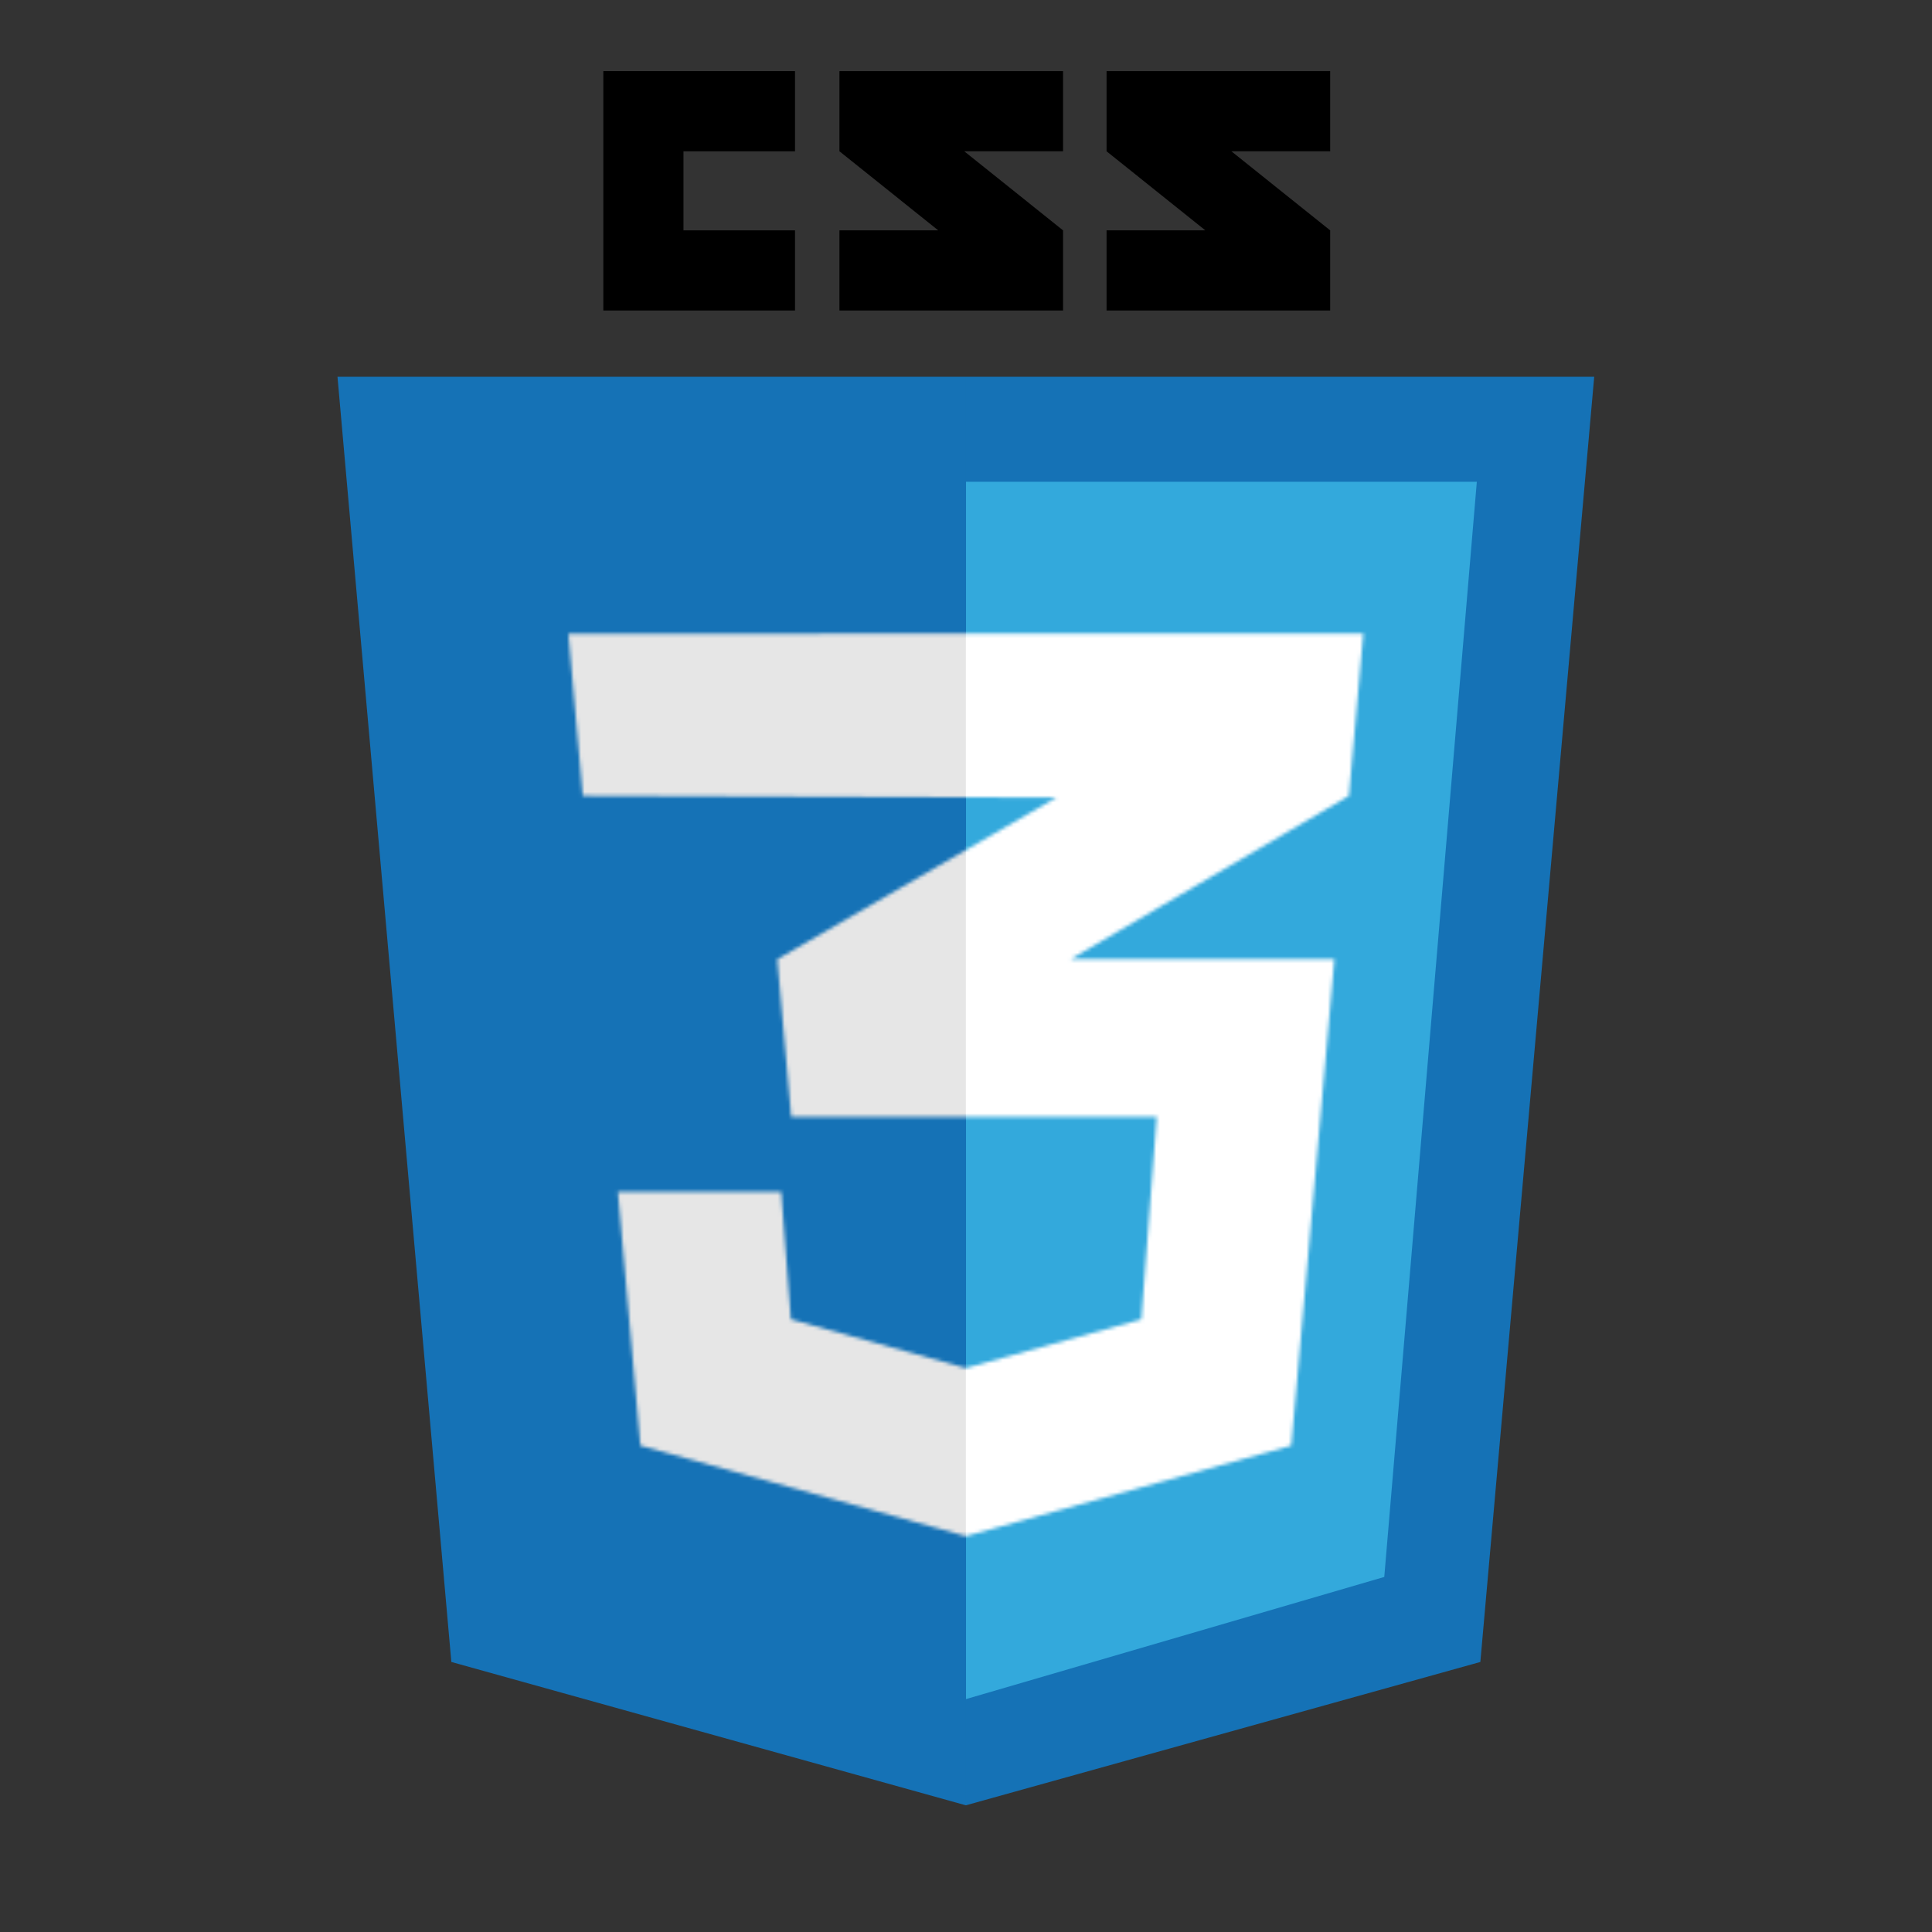 <?xml version="1.0" encoding="UTF-8"?>
<!-- Created with Inkscape (http://www.inkscape.org/) -->
<svg version="1.1" viewBox="0 0 512 512" xml:space="preserve" xmlns="http://www.w3.org/2000/svg"><rect x="0" y="0" width="512" height="512" fill="#333333" stroke="none"/><defs><mask id="mask2224" maskUnits="userSpaceOnUse"><path d="m144.75 177.04 4.025 45.385 132.58 0.465-78.137 45.281c1.303 14.692 2.607 29.384 3.91 44.076l102.31 0.019-4.315 56.688-49.119 13.642-48.97-13.647-2.71-35.652h-45.713l6.299 70.994 91.094 25.346 91.094-25.346c4.026-45.374 8.051-90.747 12.076-136.12h-73.854l77.918-45.742 4.02-45.389h-111.25z" fill="#fff" stroke-width=".419" style="font-variation-settings:'wght' 800"/></mask></defs><g transform="matrix(.921 0 0 .921 20.229 6.963)"><path class="UnoptimicedTransforms" transform="matrix(1.028 0 0 1.028 -7.218 -7.208)" d="m80.121 105.12h175.88v399.85l-144.01-40.121zm351.76 0h-175.88v399.85l144.01-40.121z" fill="#1572b6" stroke-width=".663" style="font-variation-settings:'wght' 800"/><path d="m402.98 131.07h-146.98v350.27l120.35-35.146z" fill="#33a9dc" stroke-width=".568" style="font-variation-settings:'wght' 800;mix-blend-mode:normal"/></g><g transform="matrix(.921 0 0 .921 20.229 6.963)"><g transform="matrix(1.028 0 0 1.028 -7.218 -7.208)" mask="url(#mask2224)"><rect transform="scale(-1,1)" x="-379.16" y="157.82" width="246.31" height="291.04" fill="#e6e6e6" stroke-width="1.406" style="font-variation-settings:'wght' 800"/><rect x="256" y="157.82" width="124.52" height="291.04" fill="#fff" style="font-variation-settings:'wght' 800"/></g></g><g transform="matrix(.921 0 0 .921 20.229 18.851)"><path d="m151.64 0v68.879h55.155v-23.062h-32.093v-22.755h32.093v-23.062h-55.155z" stroke-width="1.028" style="font-variation-settings:'wght' 800"/><path d="m219.58 0v23.062l28.428 22.755h-28.428v23.062h64.341v-23.062l-28.428-22.755h28.428v-23.062z" stroke-width=".994" style="font-variation-settings:'wght' 800"/><path d="m296.44 0v23.062l28.428 22.755h-28.428v23.062h64.341v-23.062l-28.428-22.755h28.428v-23.062z" stroke-width=".994" style="font-variation-settings:'wght' 800"/></g></svg>
